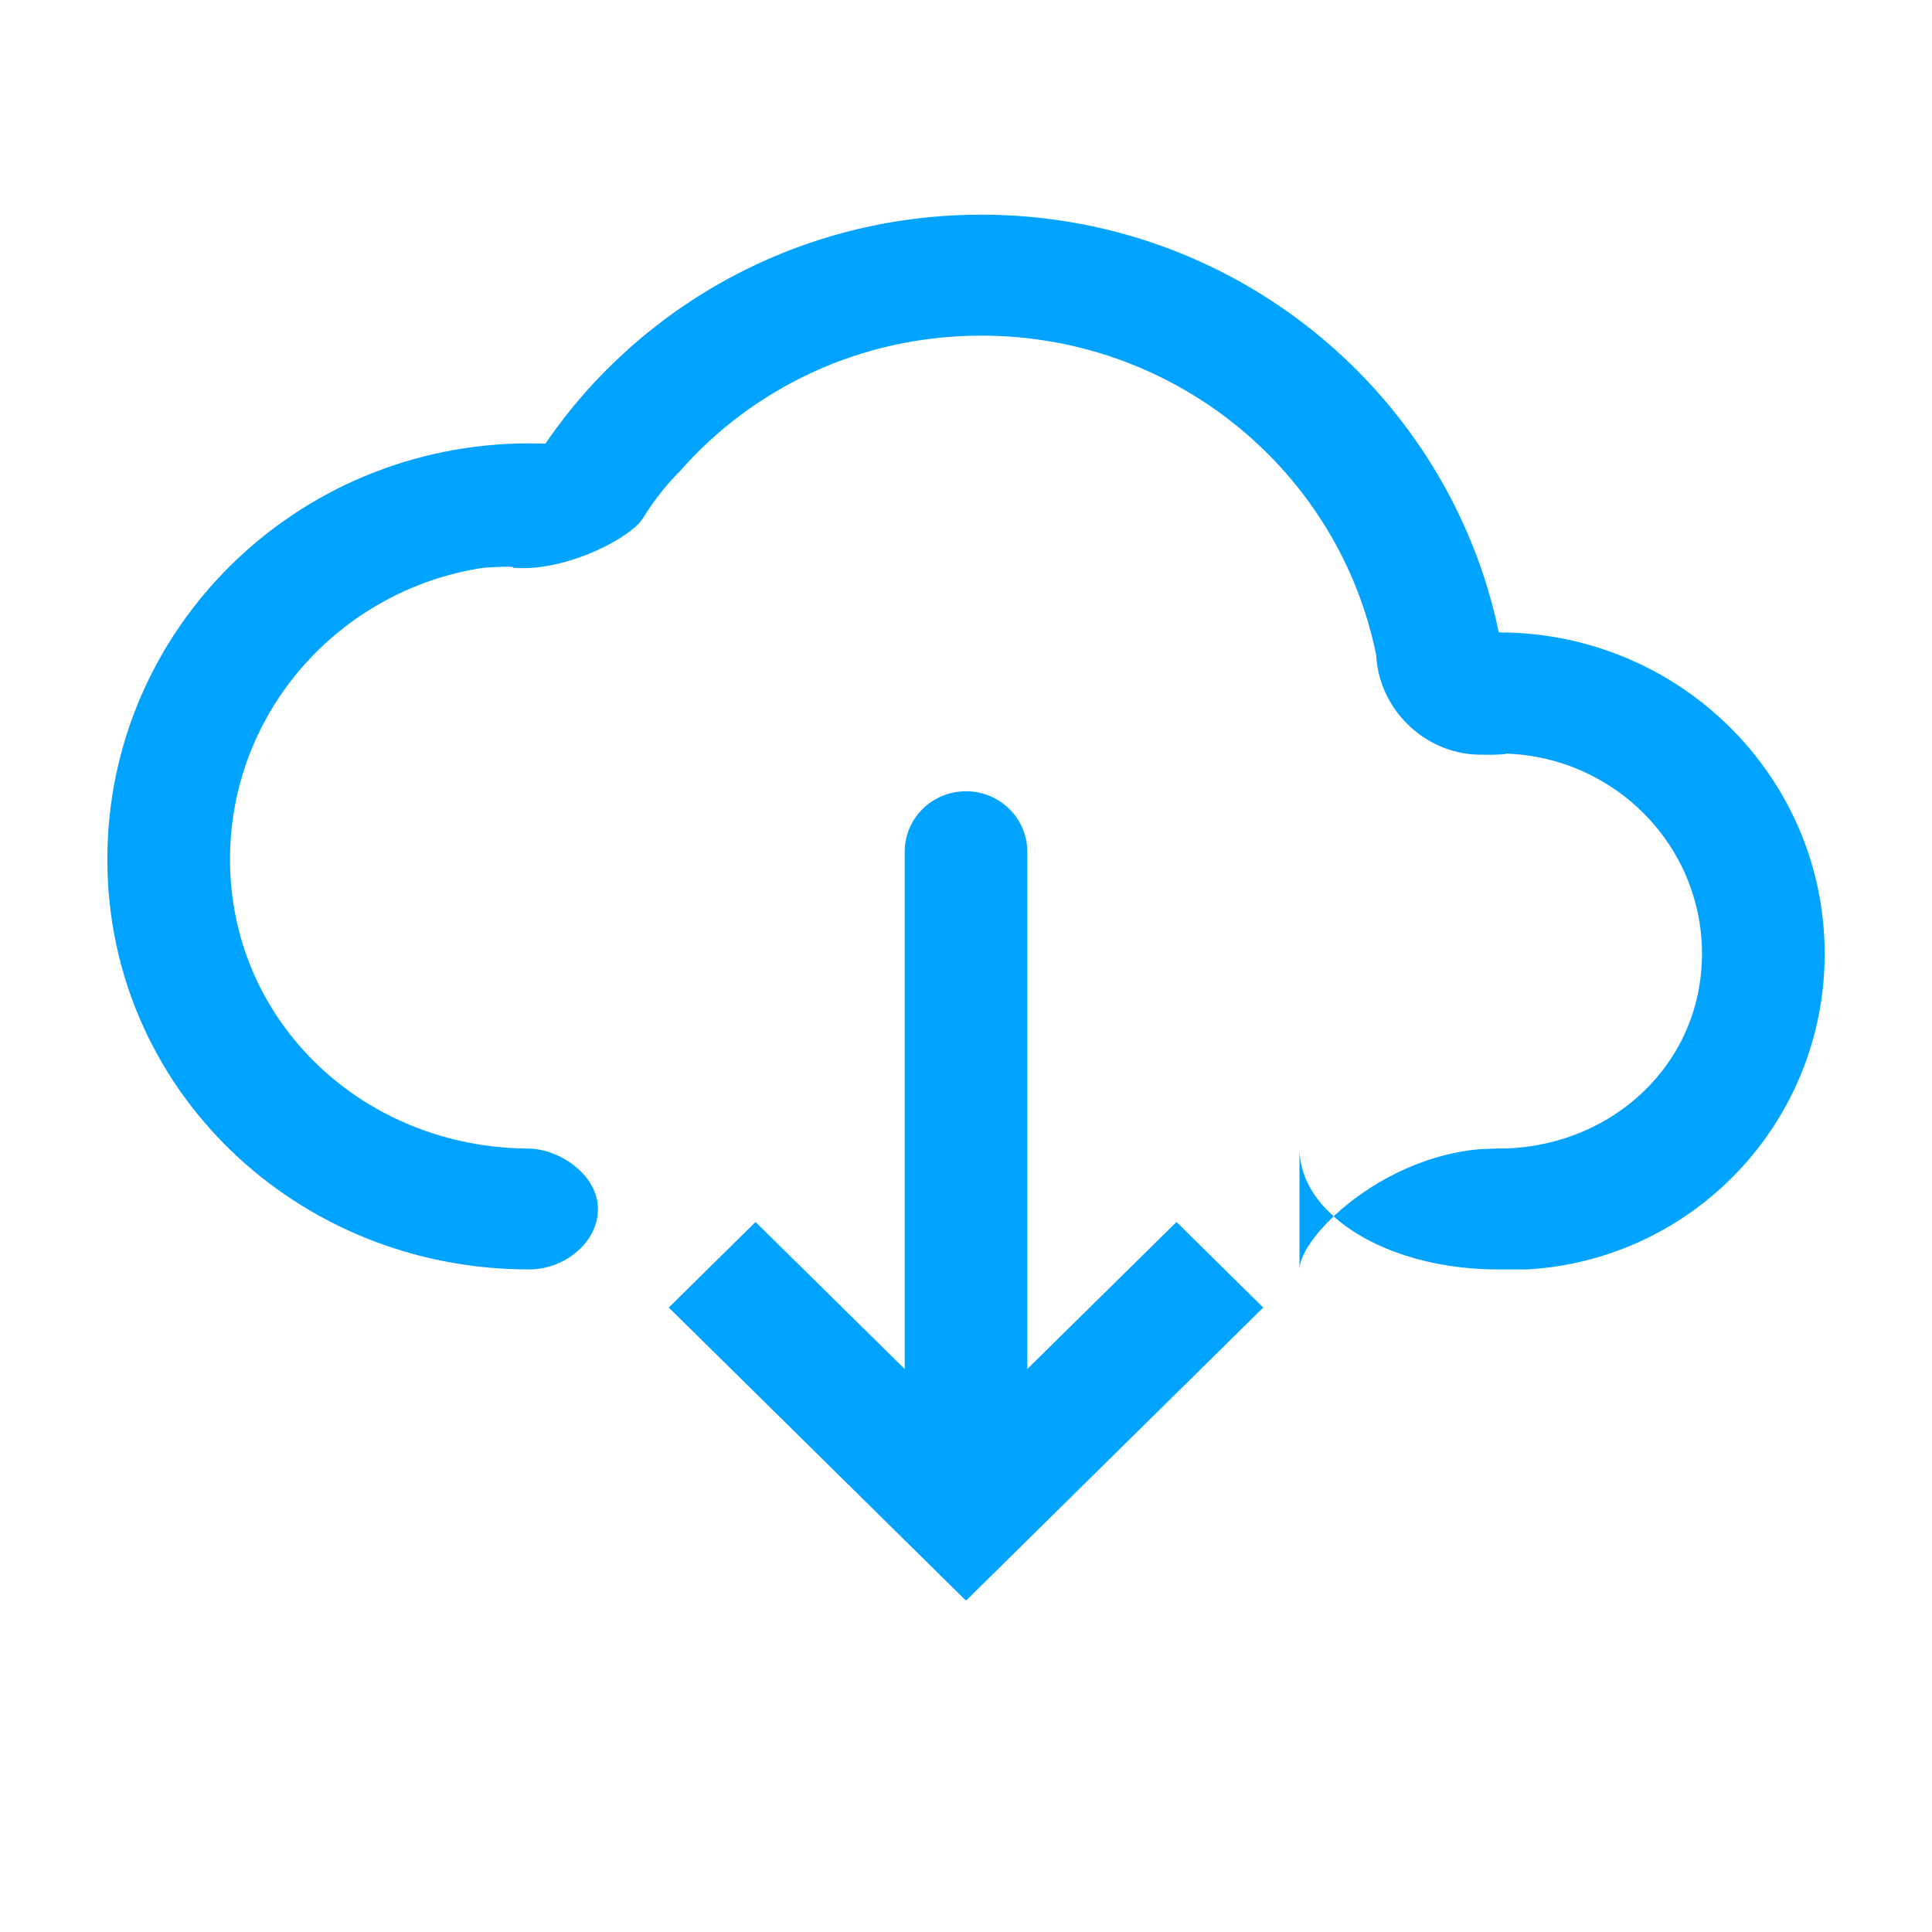<?xml version="1.0" encoding="UTF-8"?>
<svg width="18px" height="18px" viewBox="0 0 18 18" version="1.1" xmlns="http://www.w3.org/2000/svg" xmlns:xlink="http://www.w3.org/1999/xlink">
    <!-- Generator: Sketch 58 (84663) - https://sketch.com -->
    <title>下载</title>
    <desc>Created with Sketch.</desc>
    <g id="页面-1" stroke="none" stroke-width="1" fill="none" fill-rule="evenodd">
        <g id="我的商标" transform="translate(-1390, -779)" fill="#00A3FF">
            <g id="基本信息" transform="translate(592, 102)">
                <g id="编组-17备份-4" transform="translate(24, 624)">
                    <g id="编组-15" transform="translate(12, 0)">
                        <g id="编组-18" transform="translate(762, 52)">
                            <g id="下载" transform="translate(1, 3)">
                                <path d="M8,5.372 C8.316,5.372 8.571,5.624 8.571,5.935 L8.571,5.935 L8.571,10.755 L9.961,9.385 L10.769,10.182 L8.004,12.909 L8,12.906 L7.996,12.909 L5.231,10.182 L6.039,9.385 L7.429,10.755 L7.429,5.935 C7.429,5.624 7.684,5.372 8,5.372 Z M11.107,8.711 L11.107,8.7 C11.107,8.908 11.199,9.102 11.359,9.269 L11.426,9.332 L11.359,9.398 C11.199,9.565 11.107,9.725 11.107,9.827 L11.107,8.711 Z M8.143,3.58824082e-13 C10.521,3.58824082e-13 12.503,1.674 12.964,3.892 C14.641,3.892 16,5.233 16,6.886 C16,8.451 14.783,9.735 13.232,9.827 L13.232,9.827 L12.954,9.827 C12.331,9.827 11.78,9.639 11.445,9.35 L11.426,9.332 L11.445,9.314 C11.749,9.034 12.232,8.756 12.785,8.707 L12.953,8.7 L13.036,8.7 C14.048,8.662 14.857,7.894 14.857,6.886 C14.857,5.877 14.046,5.056 13.031,5.021 C13.031,5.029 12.952,5.031 12.888,5.032 L12.81,5.031 C12.3,5.04 11.858,4.631 11.823,4.122 C11.823,4.122 11.819,4.113 11.823,4.111 C11.485,2.411 9.966,1.127 8.143,1.127 C7.021,1.127 6.014,1.613 5.33,2.395 C5.33,2.395 5.152,2.563 4.991,2.827 L4.991,2.827 L4.956,2.873 C4.792,3.051 4.244,3.327 3.781,3.29 C3.781,3.29 3.83,3.267 3.503,3.29 C2.167,3.492 1.143,4.631 1.143,6.006 C1.143,7.523 2.39,8.7 3.938,8.701 C4.241,8.715 4.571,8.961 4.571,9.264 C4.571,9.575 4.262,9.827 3.929,9.827 C1.759,9.827 0,8.145 0,6.006 C0,3.866 1.759,2.131 3.929,2.131 C3.98,2.131 4.031,2.132 4.081,2.134 C4.96,0.847 6.451,3.58824082e-13 8.143,3.58824082e-13 Z M4.978,2.847 L4.962,2.874 L4.962,2.874 L4.949,2.894 L4.967,2.867 L4.967,2.867 L4.978,2.847 Z" id="Shape-Copy-11"></path>
                            </g>
                        </g>
                    </g>
                </g>
            </g>
        </g>
    </g>
</svg>